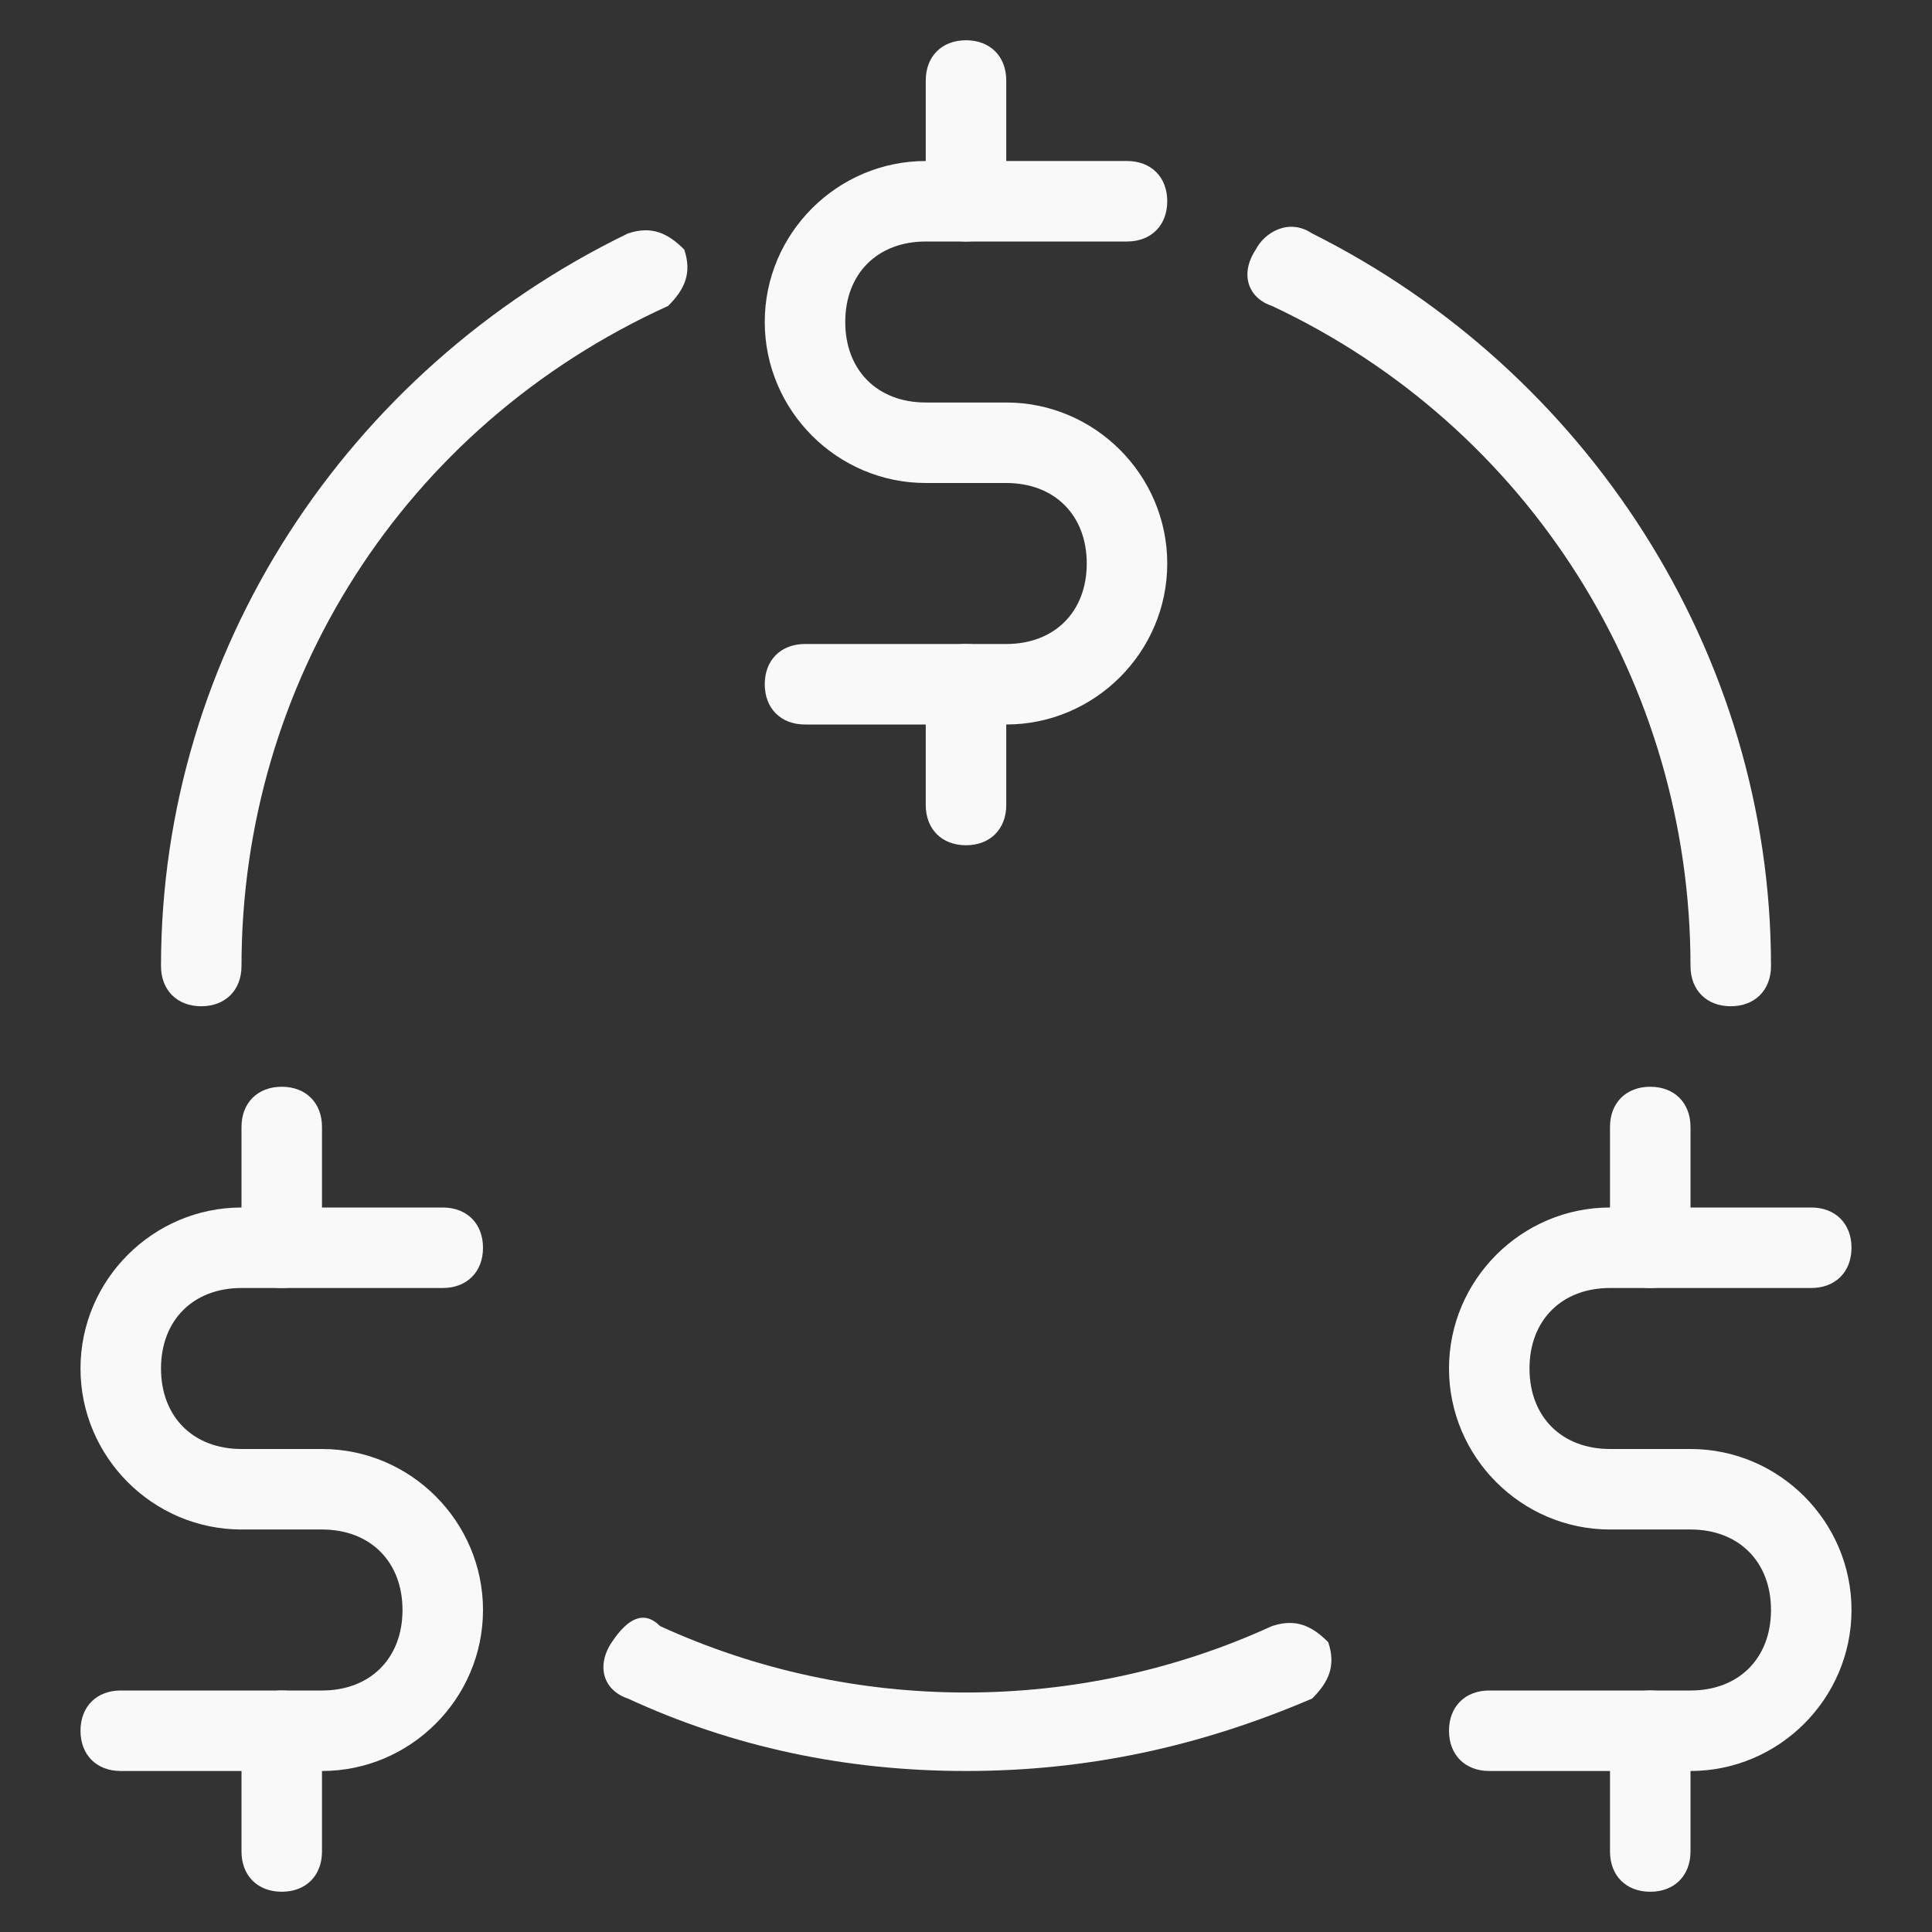<?xml version="1.0" encoding="UTF-8" standalone="no"?>
<!DOCTYPE svg PUBLIC "-//W3C//DTD SVG 1.1//EN" "http://www.w3.org/Graphics/SVG/1.1/DTD/svg11.dtd">
<svg width="100%" height="100%" viewBox="0 0 512 512" version="1.1" xmlns="http://www.w3.org/2000/svg" xmlns:xlink="http://www.w3.org/1999/xlink" xml:space="preserve" xmlns:serif="http://www.serif.com/" style="fill-rule:evenodd;clip-rule:evenodd;stroke-linejoin:round;stroke-miterlimit:2;">
    <rect x="0" y="0" width="512" height="512" fill="#333333" stroke="none"/>
    <g>
        <path d="M256,224C249.6,224 245.333,219.733 245.333,213.333L245.333,181.333C245.333,174.933 249.6,170.667 256,170.667C262.4,170.667 266.667,174.933 266.667,181.333L266.667,213.333C266.667,219.733 262.4,224 256,224Z" style="fill:rgb(249,249,249);fill-rule:nonzero;"/>
    </g>
    <g>
        <path d="M266.667,192L213.333,192C206.933,192 202.667,187.733 202.667,181.333C202.667,174.933 206.933,170.667 213.333,170.667L266.667,170.667C279.467,170.667 288,162.133 288,149.333C288,136.533 279.467,128 266.667,128L245.333,128C221.867,128 202.667,108.8 202.667,85.333C202.667,61.867 221.867,42.667 245.333,42.667L298.667,42.667C305.067,42.667 309.333,46.933 309.333,53.333C309.333,59.733 305.067,64 298.667,64L245.333,64C232.533,64 224,72.533 224,85.333C224,98.133 232.533,106.667 245.333,106.667L266.667,106.667C290.133,106.667 309.333,125.867 309.333,149.333C309.333,172.8 290.133,192 266.667,192Z" style="fill:rgb(249,249,249);fill-rule:nonzero;"/>
    </g>
    <g>
        <path d="M256,64C249.6,64 245.333,59.733 245.333,53.333L245.333,21.333C245.333,14.933 249.6,10.667 256,10.667C262.4,10.667 266.667,14.933 266.667,21.333L266.667,53.333C266.667,59.733 262.4,64 256,64Z" style="fill:rgb(249,249,249);fill-rule:nonzero;"/>
    </g>
    <g>
        <path d="M74.667,501.333C68.267,501.333 64,497.067 64,490.667L64,458.667C64,452.267 68.267,448 74.667,448C81.067,448 85.333,452.267 85.333,458.667L85.333,490.667C85.333,497.067 81.067,501.333 74.667,501.333Z" style="fill:rgb(249,249,249);fill-rule:nonzero;"/>
    </g>
    <g>
        <path d="M85.333,469.333L32,469.333C25.6,469.333 21.333,465.067 21.333,458.667C21.333,452.267 25.6,448 32,448L85.333,448C98.133,448 106.667,439.467 106.667,426.667C106.667,413.867 98.133,405.333 85.333,405.333L64,405.333C40.533,405.333 21.333,386.133 21.333,362.667C21.333,339.2 40.533,320 64,320L117.333,320C123.733,320 128,324.267 128,330.667C128,337.067 123.733,341.333 117.333,341.333L64,341.333C51.2,341.333 42.667,349.867 42.667,362.667C42.667,375.467 51.2,384 64,384L85.333,384C108.8,384 128,403.2 128,426.667C128,450.133 108.8,469.333 85.333,469.333Z" style="fill:rgb(249,249,249);fill-rule:nonzero;"/>
    </g>
    <g>
        <path d="M74.667,341.333C68.267,341.333 64,337.067 64,330.667L64,298.667C64,292.267 68.267,288 74.667,288C81.067,288 85.333,292.267 85.333,298.667L85.333,330.667C85.333,337.067 81.067,341.333 74.667,341.333Z" style="fill:rgb(249,249,249);fill-rule:nonzero;"/>
    </g>
    <g>
        <path d="M437.333,501.333C430.933,501.333 426.667,497.067 426.667,490.667L426.667,458.667C426.667,452.267 430.933,448 437.333,448C443.733,448 448,452.267 448,458.667L448,490.667C448,497.067 443.733,501.333 437.333,501.333Z" style="fill:rgb(249,249,249);fill-rule:nonzero;"/>
    </g>
    <g>
        <path d="M448,469.333L394.667,469.333C388.267,469.333 384,465.067 384,458.667C384,452.267 388.267,448 394.667,448L448,448C460.8,448 469.333,439.467 469.333,426.667C469.333,413.867 460.8,405.333 448,405.333L426.667,405.333C403.2,405.333 384,386.133 384,362.667C384,339.2 403.2,320 426.667,320L480,320C486.4,320 490.667,324.267 490.667,330.667C490.667,337.067 486.4,341.333 480,341.333L426.667,341.333C413.867,341.333 405.333,349.867 405.333,362.667C405.333,375.467 413.867,384 426.667,384L448,384C471.467,384 490.667,403.2 490.667,426.667C490.667,450.133 471.467,469.333 448,469.333Z" style="fill:rgb(249,249,249);fill-rule:nonzero;"/>
    </g>
    <g>
        <path d="M437.333,341.333C430.933,341.333 426.667,337.067 426.667,330.667L426.667,298.667C426.667,292.267 430.933,288 437.333,288C443.733,288 448,292.267 448,298.667L448,330.667C448,337.067 443.733,341.333 437.333,341.333Z" style="fill:rgb(249,249,249);fill-rule:nonzero;"/>
    </g>
    <g>
        <path d="M53.333,266.667C46.933,266.667 42.667,262.4 42.667,256C42.667,172.8 91.733,98.133 166.4,61.867C172.8,59.733 177.067,61.867 181.333,66.133C183.467,72.533 181.333,76.8 177.067,81.067C106.667,113.067 64,181.333 64,256C64,262.4 59.733,266.667 53.333,266.667Z" style="fill:rgb(249,249,249);fill-rule:nonzero;"/>
    </g>
    <g>
        <path d="M458.667,266.667C452.267,266.667 448,262.4 448,256C448,181.333 405.333,113.067 337.067,81.067C330.667,78.933 328.533,72.533 332.8,66.133C334.933,61.867 341.333,57.6 347.733,61.867C420.267,98.133 469.333,172.8 469.333,256C469.333,262.4 465.067,266.667 458.667,266.667Z" style="fill:rgb(249,249,249);fill-rule:nonzero;"/>
    </g>
    <g>
        <path d="M256,469.333C224,469.333 194.133,462.933 166.4,450.133C160,448 157.867,441.6 162.133,435.2C166.4,428.8 170.667,426.667 174.933,430.933C226.133,454.4 285.867,454.4 337.067,430.933C343.467,428.8 347.733,430.933 352,435.2C354.133,441.6 352,445.867 347.733,450.133C317.867,462.933 288,469.333 256,469.333Z" style="fill:rgb(249,249,249);fill-rule:nonzero;"/>
    </g>
</svg>
